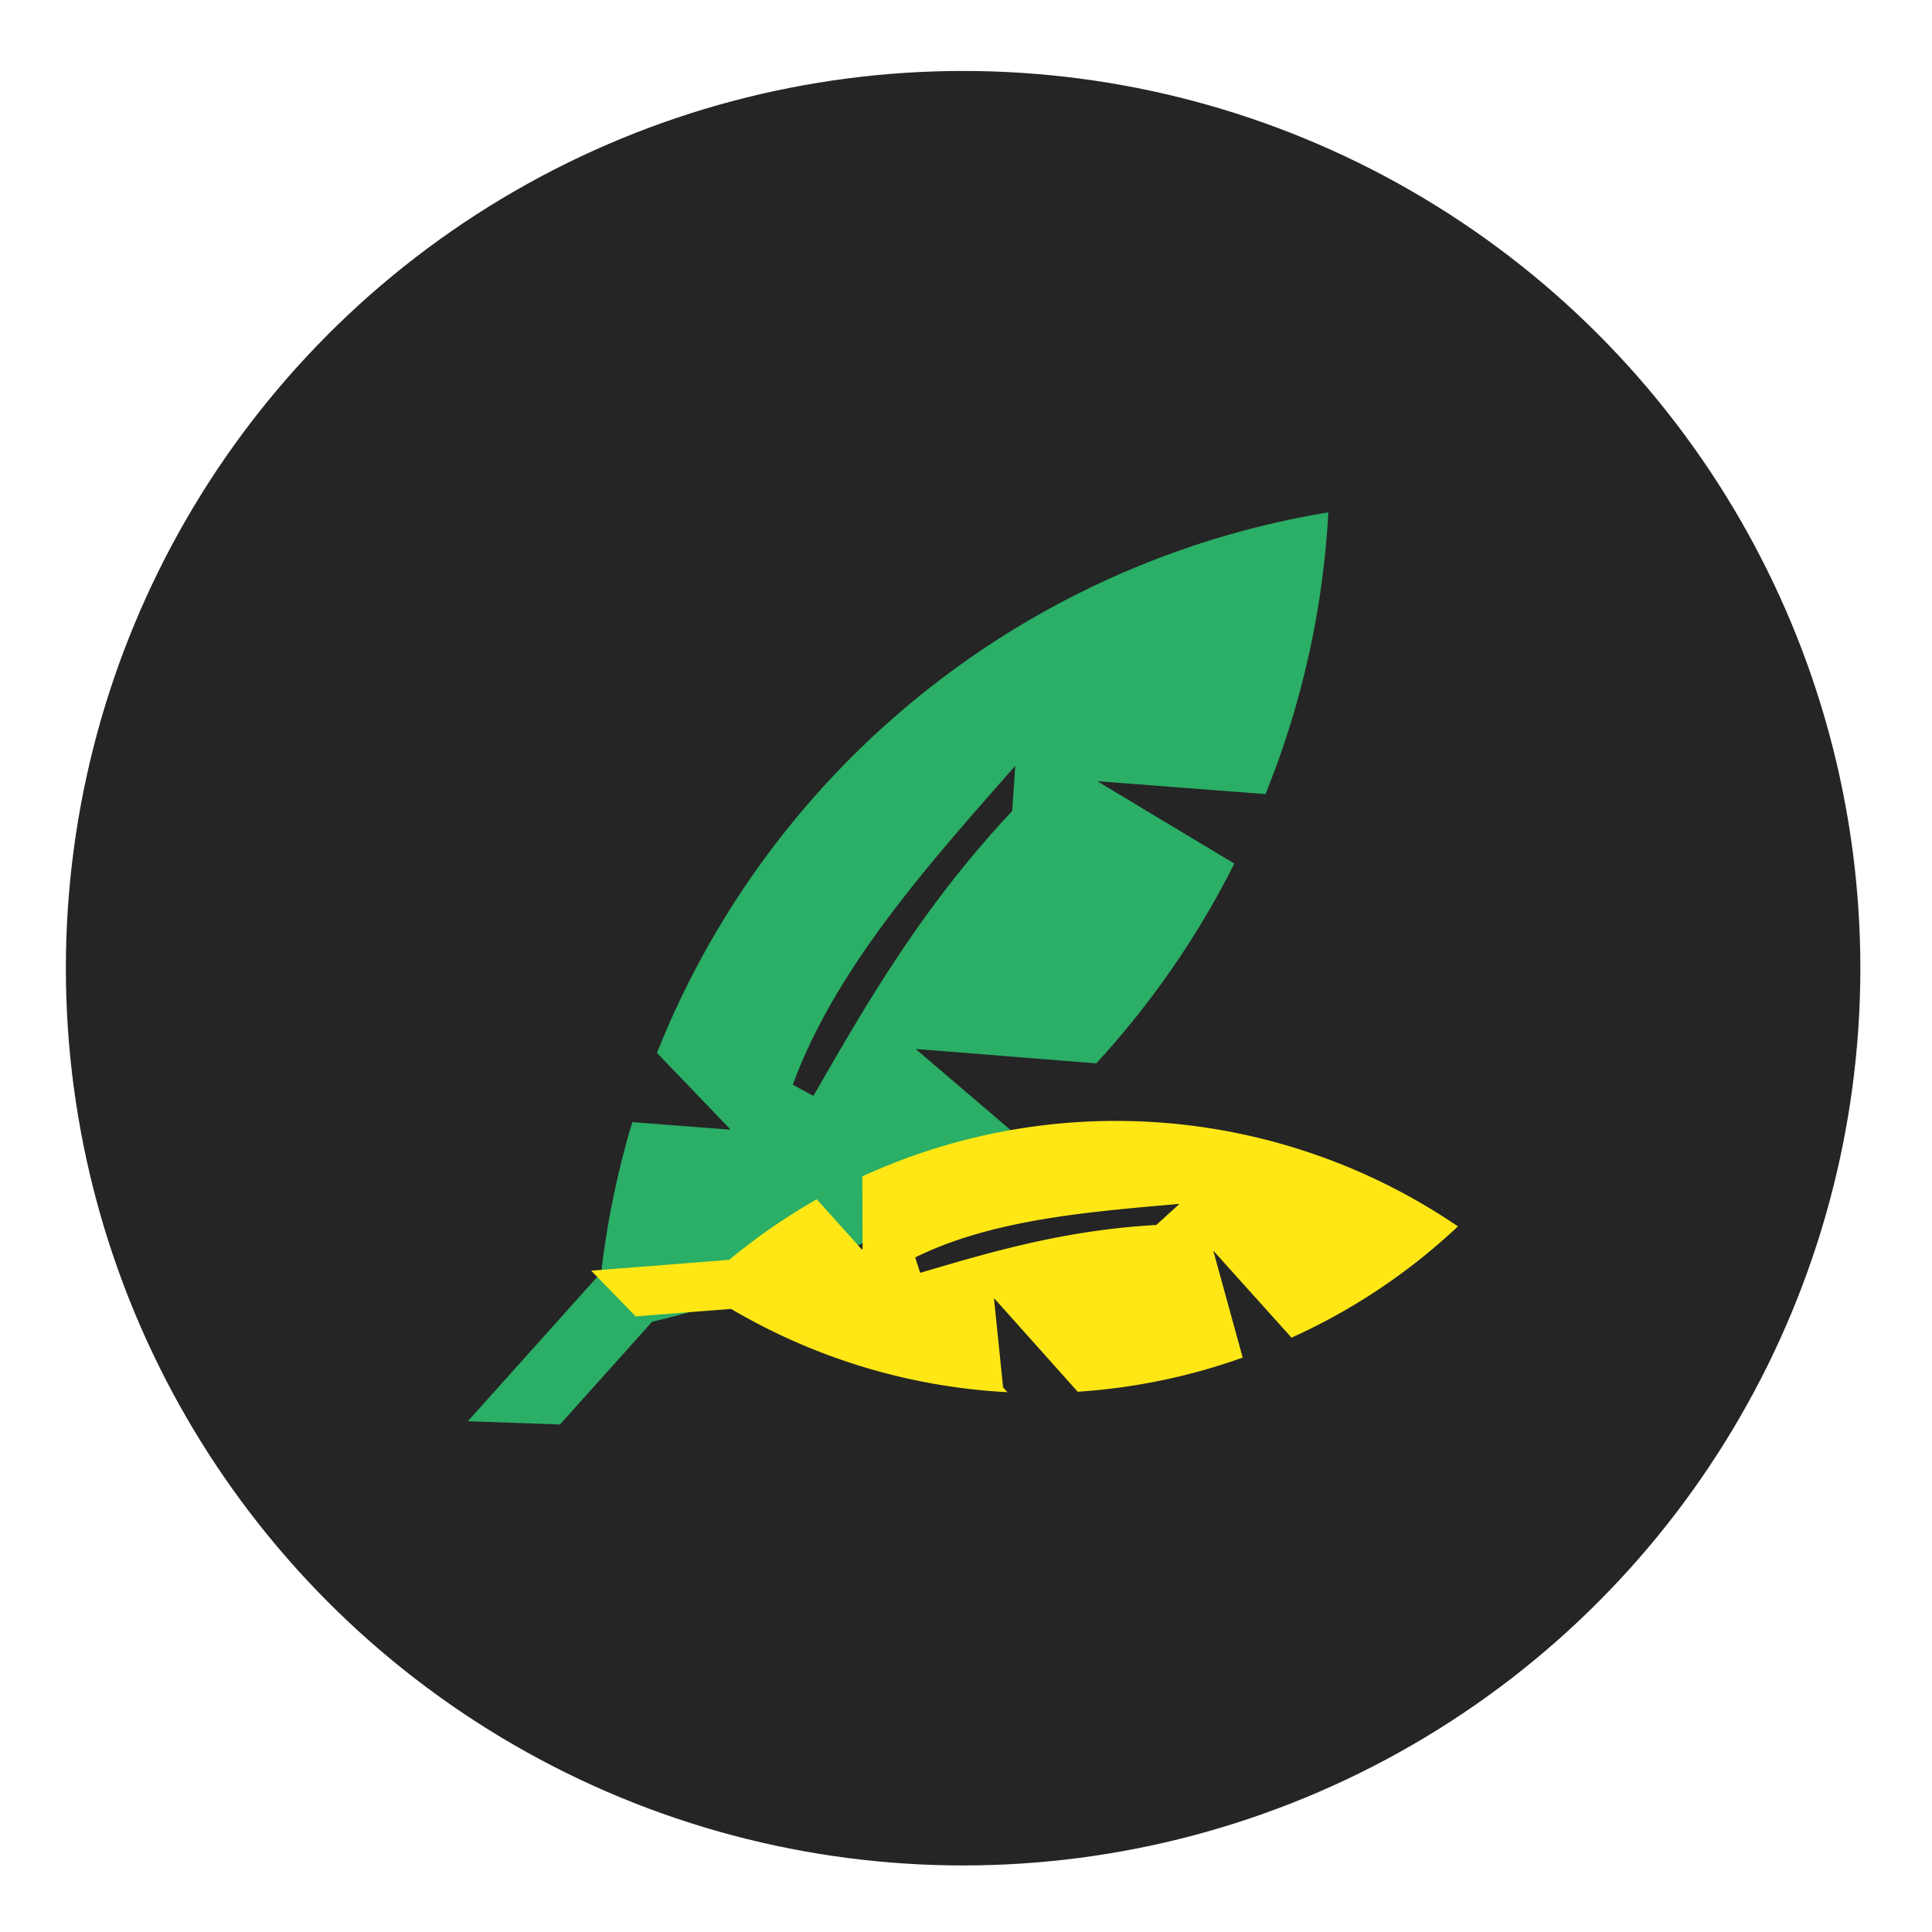 <?xml version="1.0" encoding="UTF-8" standalone="no"?>
<!-- Created with Inkscape (http://www.inkscape.org/) -->

<svg
   xmlns:dc="http://purl.org/dc/elements/1.1/"
   xmlns:cc="http://creativecommons.org/ns#"
   xmlns:rdf="http://www.w3.org/1999/02/22-rdf-syntax-ns#"
   xmlns:svg="http://www.w3.org/2000/svg"
   xmlns="http://www.w3.org/2000/svg"
   xmlns:sodipodi="http://sodipodi.sourceforge.net/DTD/sodipodi-0.dtd"
   xmlns:inkscape="http://www.inkscape.org/namespaces/inkscape"
   width="96"
   height="96"
   viewBox="0 0 25.4 25.4"
   version="1.1"
   id="svg917"
   inkscape:export-filename="C:\Users\usrdotech\Documents\Proyectos\luger-cordova\res\icon\icon.png"
   inkscape:export-xdpi="96"
   inkscape:export-ydpi="96"
   inkscape:version="0.92.4 (5da689c313, 2019-01-14)"
   sodipodi:docname="dibujo_verde_amarillo.svg">
  <defs
     id="defs911" />
  <sodipodi:namedview
     id="base"
     pagecolor="#ffffff"
     bordercolor="#666666"
     borderopacity="1.0"
     inkscape:pageopacity="0.0"
     inkscape:pageshadow="2"
     inkscape:zoom="2.9362924"
     inkscape:cx="-8.1443936"
     inkscape:cy="61.017159"
     inkscape:document-units="mm"
     inkscape:current-layer="layer1"
     showgrid="false"
     units="px"
     inkscape:window-width="1366"
     inkscape:window-height="705"
     inkscape:window-x="-8"
     inkscape:window-y="-8"
     inkscape:window-maximized="1" />
  <g
     inkscape:label="Capa 1"
     inkscape:groupmode="layer"
     id="layer1"
     transform="translate(0,-271.6)">
    <circle
       cy="284.329"
       cx="12.662"
       id="circle5437-9-710-3-1-0-24"
       style="opacity:1;fill:#252525;fill-opacity:1;stroke:none;stroke-width:1.424;stroke-linecap:butt;stroke-linejoin:miter;stroke-miterlimit:4;stroke-dasharray:none;stroke-dashoffset:0;stroke-opacity:1"
       r="11.796" />
    <path
       style="opacity:1;fill:#2bae66;fill-opacity:1;stroke:none;stroke-width:0.141;stroke-miterlimit:4;stroke-dasharray:none;stroke-opacity:1"
       d="m 17.463,278.336 a 11.511,11.511 0 0 0 -8.826,7.107 l 0.959,0.998 -0.009,0.01 -1.274,-0.098 a 11.511,11.511 0 0 0 -0.409,1.976 l -1.75,1.952 0.006,0.004 1.202,0.043 1.211,-1.351 a 11.511,11.511 0 0 0 4.881,-2.472 l -0.123,-0.01 -1.281,-1.094 -0.003,-0.01 2.365,0.189 a 11.511,11.511 0 0 0 1.816,-2.627 l -1.785,-1.072 -0.007,-0.01 2.201,0.169 a 11.511,11.511 0 0 0 0.827,-3.709 z m -4.115,3.331 -0.041,0.596 c -1.171,1.248 -1.897,2.497 -2.613,3.745 l -0.27,-0.146 2.73e-4,-0.004 c 0.569,-1.554 1.826,-2.939 2.924,-4.191 z"
       id="path1058-72-5"
       inkscape:connector-curvature="0" />
    <path
       style="opacity:1;fill:#fee715;fill-opacity:1;stroke:none;stroke-width:0.098;stroke-miterlimit:4;stroke-dasharray:none;stroke-opacity:1"
       d="m 19.168,287.724 a 7.983,7.983 0 0 0 -7.831,-0.658 l 0.003,0.96 -0.01,2.7e-4 -0.592,-0.659 a 7.983,7.983 0 0 0 -1.151,0.796 l -1.812,0.142 6.813e-4,0.004 0.582,0.597 1.254,-0.098 a 7.983,7.983 0 0 0 3.633,1.095 l -0.057,-0.064 -0.119,-1.162 0.003,-0.007 1.097,1.227 a 7.983,7.983 0 0 0 2.169,-0.449 l -0.383,-1.392 0.001,-0.009 1.024,1.139 a 7.983,7.983 0 0 0 2.19,-1.465 z m -3.66,-0.298 -0.306,0.279 c -1.186,0.066 -2.147,0.345 -3.104,0.629 l -0.066,-0.202 0.001,-0.001 c 1.029,-0.508 2.323,-0.601 3.474,-0.704 z"
       id="path1058-72-1"
       inkscape:connector-curvature="0" />
  </g>
</svg>
